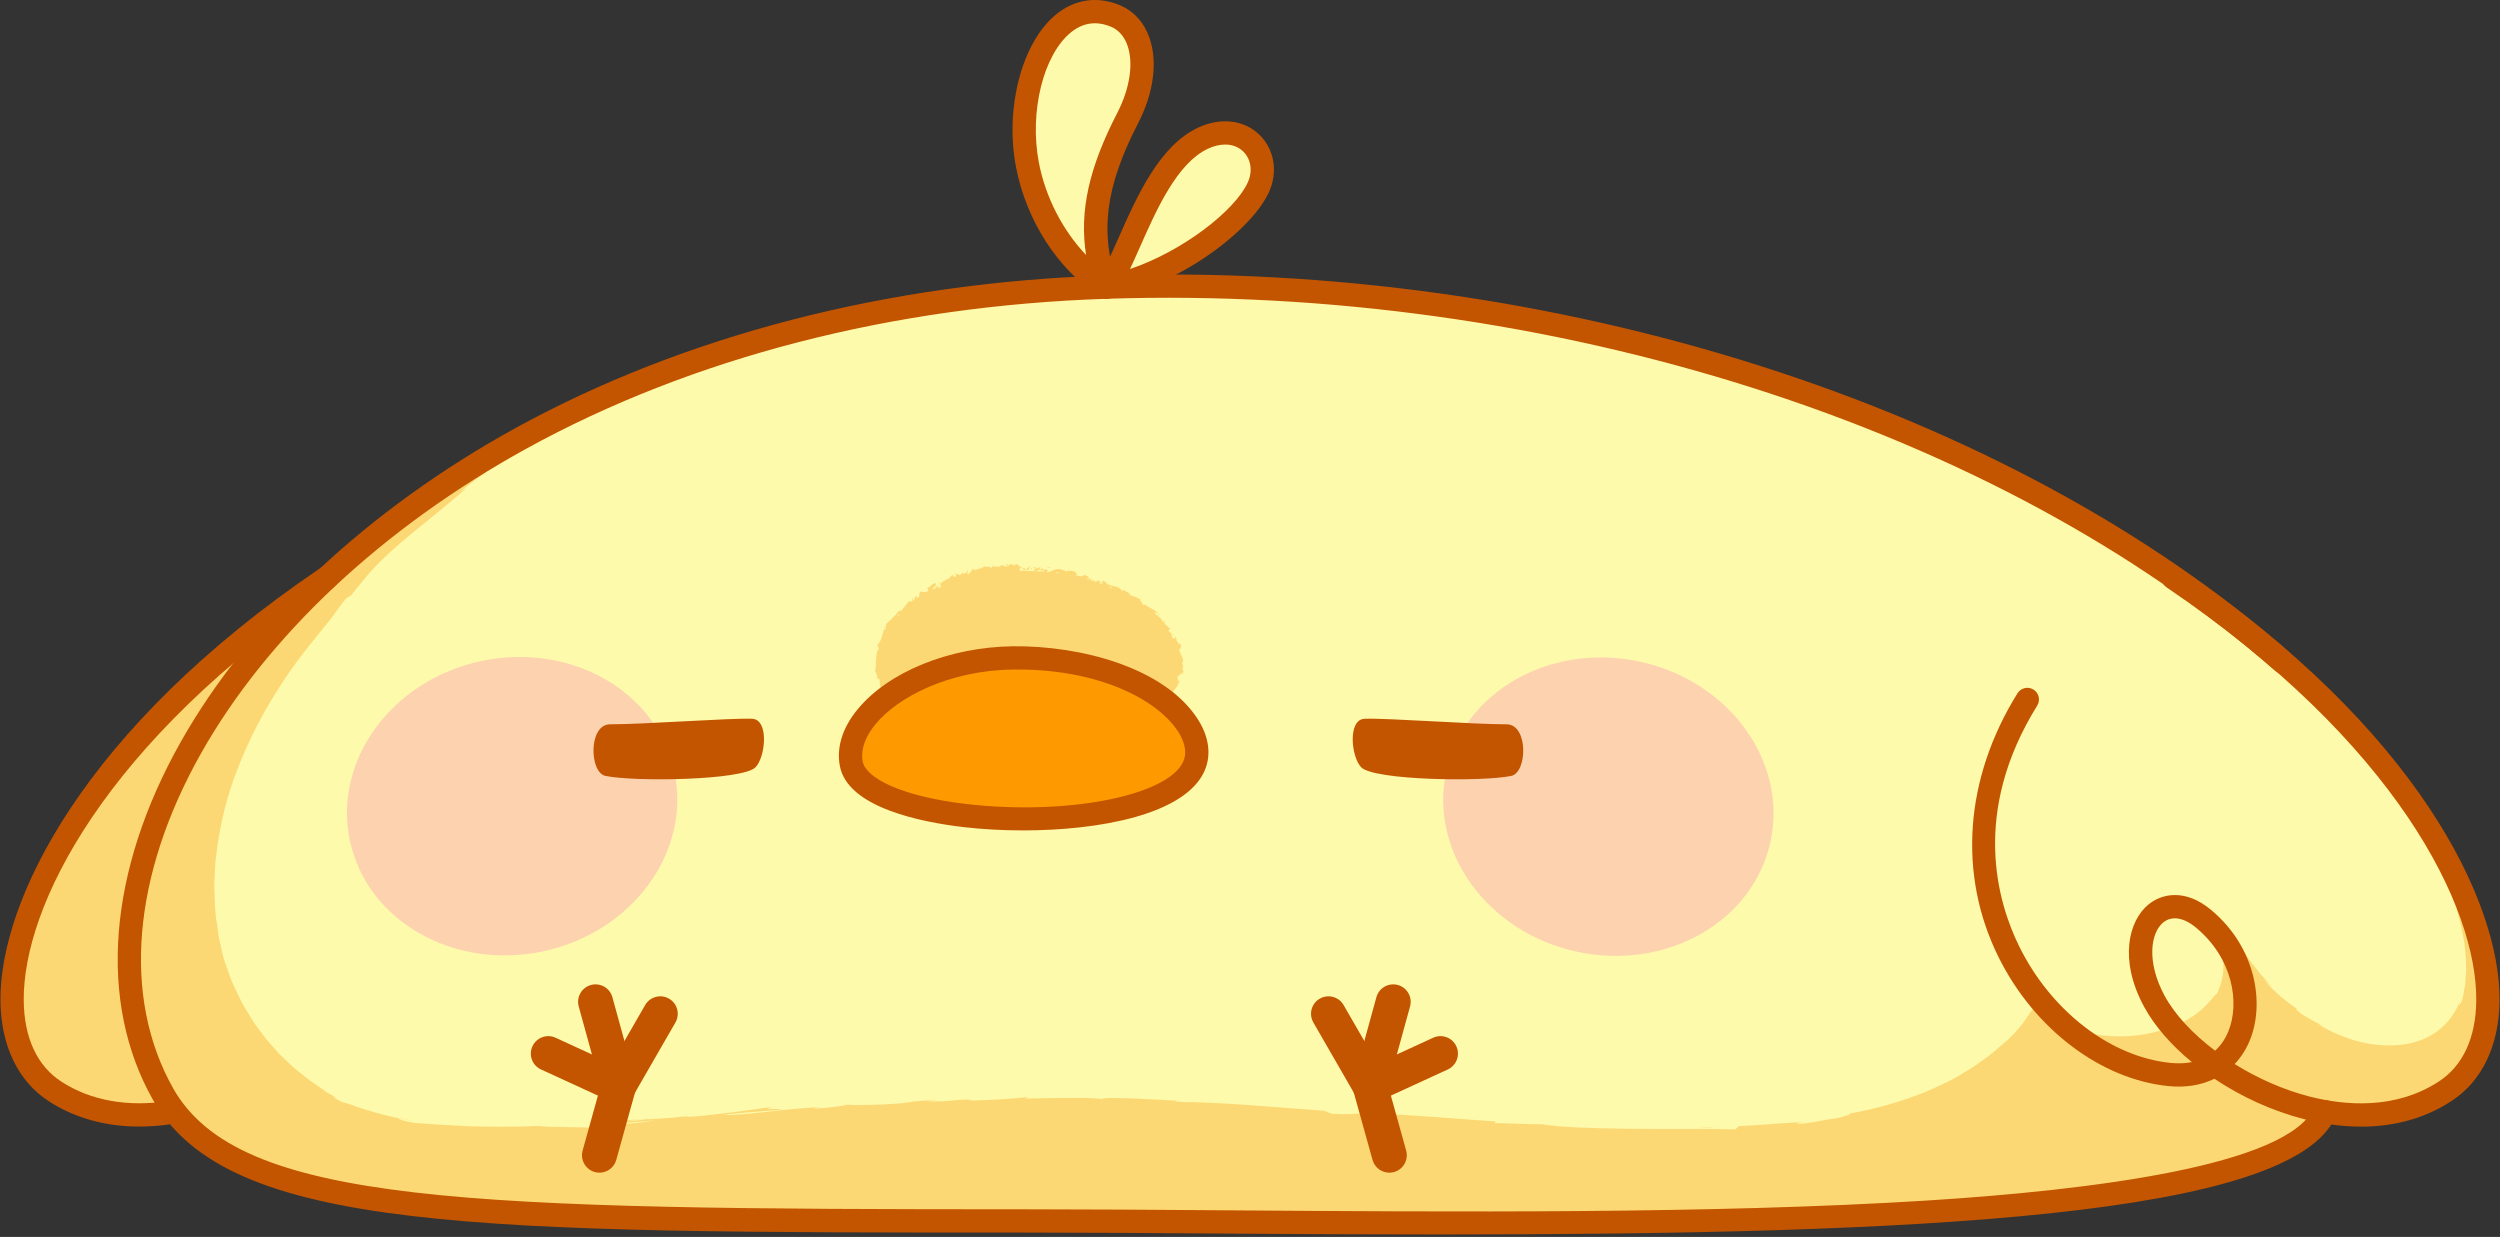 <svg width="287" height="142" viewBox="0 0 287 142" fill="none" xmlns="http://www.w3.org/2000/svg">
<rect x="0" y="0" width="287" height="142" fill="#333333" stroke="none"/>
<mask id="mask0_911_15262" style="mask-type:luminance" maskUnits="userSpaceOnUse" x="1" y="32" width="285" height="109">
<path d="M280.688 125.286C276.606 127.945 271.709 128.466 266.905 127.617C260.251 143.257 169.925 140.164 117.519 140.164C56.903 140.164 28.997 139.977 19.743 127.183L19.59 127.711C14.947 128.426 10.25 127.851 6.308 125.286C-5.15 117.823 2.674 89.91 37.541 66.313C56.609 48.468 87.134 34.271 127.006 32.962C180.875 31.198 229.452 49.076 259.042 73.435C259.169 73.535 259.296 73.642 259.423 73.742C259.857 74.109 260.291 74.47 260.719 74.838C261.166 75.219 261.607 75.599 262.042 75.98C286.08 97.025 290.616 118.825 280.688 125.286Z" fill="white"/>
</mask>
<g mask="url(#mask0_911_15262)">
<path d="M280.688 125.286C276.606 127.945 271.709 128.466 266.905 127.617C260.251 143.257 169.925 140.164 117.519 140.164C56.903 140.164 28.997 139.977 19.743 127.183L19.59 127.711C14.947 128.426 10.25 127.851 6.308 125.286C-5.15 117.823 2.674 89.91 37.541 66.313C56.609 48.468 87.134 34.271 127.006 32.962C180.875 31.198 229.452 49.076 259.042 73.435C259.169 73.535 259.296 73.642 259.423 73.742C259.857 74.109 260.291 74.47 260.719 74.838C261.166 75.219 261.607 75.599 262.042 75.98C286.08 97.025 290.616 118.825 280.688 125.286Z" fill="#FEFAAC"/>
</g>
<mask id="mask1_911_15262" style="mask-type:luminance" maskUnits="userSpaceOnUse" x="1" y="32" width="285" height="109">
<path d="M280.688 125.286C276.606 127.945 271.709 128.466 266.905 127.617C260.251 143.257 169.925 140.164 117.519 140.164C56.903 140.164 28.997 139.977 19.743 127.183L19.59 127.711C14.947 128.426 10.25 127.851 6.308 125.286C-5.15 117.823 2.674 89.91 37.541 66.313C56.609 48.468 87.134 34.271 127.006 32.962C180.875 31.198 229.452 49.076 259.042 73.435C259.169 73.535 259.296 73.642 259.423 73.742C259.857 74.109 260.291 74.47 260.719 74.838C261.166 75.219 261.607 75.599 262.042 75.98C286.08 97.025 290.616 118.825 280.688 125.286Z" fill="white"/>
</mask>
<g mask="url(#mask1_911_15262)">
<path d="M74.398 43.466C54.643 50.277 14.49 83.285 26.335 112.824C37.582 140.872 72.442 126.108 118.707 126.703C172.177 127.391 218.973 139.397 234.174 115.844C238.73 123.256 259.254 120.632 255.376 107.188C265.82 126.921 292.792 125.82 281.154 99.186C295.695 109.775 297.3 135.434 279.812 139.652C236.61 150.07 193.301 152.549 98.302 152.549C-29.632 152.549 -29.68 99.475 5.569 70.7C17.29 61.133 47.978 38.414 74.398 43.466Z" fill="#FCD875"/>
<path d="M74.108 43.87C74.569 43.884 74.34 43.716 73.086 43.544L72.169 43.623L74.108 43.87Z" fill="#FCD875"/>
<path d="M65.665 42.802C64.166 42.902 62.474 43.274 63.447 43.392C64.172 43.224 64.627 43.176 65.097 43.139C65.567 43.093 66.05 43.043 66.846 42.901C68.118 42.918 69.058 43.05 68.838 43.123C69.293 43.05 70.79 43.337 71.485 43.252C69.867 42.911 67.756 42.737 65.573 42.952C65.104 42.912 65.557 42.845 65.665 42.802Z" fill="#FCD875"/>
<path d="M48.983 46.249C49.386 46.105 49.721 45.985 50.029 45.875C49.696 45.985 49.368 46.077 49.037 46.195C49.022 46.212 49.01 46.227 48.983 46.249Z" fill="#FCD875"/>
<path d="M7.59 68.406C7.122 68.769 7.078 69.044 6.952 69.249C7.165 68.981 7.483 68.677 7.881 68.346C7.867 68.312 7.779 68.325 7.59 68.406Z" fill="#FCD875"/>
<path d="M43.231 47.478L43.905 47.182C43.73 47.259 43.434 47.389 43.231 47.478Z" fill="#FCD875"/>
<path d="M48.175 58.763C48.168 58.787 48.196 58.773 48.198 58.787C48.302 58.671 48.329 58.63 48.175 58.763Z" fill="#FCD875"/>
<path d="M74.3 43.556L73.912 43.712C73.882 43.761 73.851 43.81 73.863 43.843L74.3 43.556Z" fill="#FCD875"/>
<path d="M48.338 46.435C48.006 46.545 47.667 46.656 47.329 46.768C47.79 46.623 48.1 46.521 48.338 46.435Z" fill="#FCD875"/>
<path d="M28.561 118.767C28.325 118.318 28.182 118.038 28.117 117.794C28.146 117.983 27.741 117.349 27.577 117.109C27.495 116.989 27.473 116.969 27.597 117.201C27.728 117.43 27.958 117.937 28.561 118.767Z" fill="#FCD875"/>
<path d="M48.94 46.152C48.83 46.237 48.657 46.319 48.337 46.434C48.578 46.351 48.81 46.272 49.036 46.194C49.089 46.148 49.095 46.118 48.94 46.152Z" fill="#FCD875"/>
<path d="M185.638 131.027L184.82 131.025C185.134 131.038 185.425 131.042 185.638 131.027Z" fill="#FCD875"/>
<path d="M28.115 117.786C28.119 117.795 28.118 117.795 28.118 117.795C28.118 117.795 28.119 117.795 28.115 117.786Z" fill="#FCD875"/>
<path d="M23.868 94.725C23.782 95.151 23.712 95.496 23.656 95.774C23.612 96.055 23.604 96.273 23.592 96.438C23.574 96.767 23.592 96.889 23.627 96.927C23.697 97.003 23.828 96.744 23.851 97.117C23.588 99.16 23.603 99.64 23.509 99.772C23.433 99.906 23.348 99.695 23.253 100.4C23.199 103.008 23.656 104.973 23.938 106.869C23.918 107.018 23.955 107.393 23.844 106.966C24.194 108.291 24.628 110.275 25.38 112.22C26.078 114.18 27.06 116.086 27.966 117.393C28.061 117.609 28.101 117.723 28.115 117.786C27.97 117.272 28.042 117.142 28.169 117.188C28.516 117.873 29.003 118.407 29.337 118.893C29.691 119.366 29.933 119.77 30.071 120.03C29.498 119.286 29.434 119.235 29.132 118.906C29.466 119.329 29.751 119.787 30.134 120.17C30.514 120.796 30.132 120.397 29.667 119.826C29.242 119.228 28.72 118.474 28.648 118.52C29.543 119.827 30.664 121.138 31.843 122.244C33.003 123.373 34.232 124.277 35.196 124.999C35.276 125.106 34.996 125.001 34.623 124.737C34.251 124.47 33.756 124.089 33.328 123.76C32.886 123.446 32.578 123.11 32.477 123.047C32.39 122.969 32.5 123.176 33.091 123.737C32.609 123.332 32.195 122.851 31.746 122.411C31.531 122.182 31.293 121.973 31.098 121.727L30.508 120.992C32.099 123.442 29.045 119.21 30.468 121.501C30.671 121.74 30.846 121.982 31.045 122.181C31.246 122.38 31.436 122.567 31.617 122.745C31.982 123.099 32.31 123.415 32.613 123.708C33.267 124.239 33.835 124.657 34.393 125.083C34.969 125.483 35.582 125.827 36.286 126.28C36.632 126.519 37.053 126.69 37.494 126.934C37.946 127.153 38.419 127.455 38.996 127.687C40.08 127.997 38.732 127.377 39.81 127.684C43.095 128.876 44.424 129.184 45.502 129.611C46.047 129.796 46.543 129.937 47.219 130.092C47.895 130.26 48.76 130.365 50.039 130.442C50.706 130.458 51.173 130.386 51.922 130.37C52.671 130.36 53.699 130.418 55.502 130.548L54.258 130.755C56.622 130.876 57.296 130.767 57.998 130.7C58.699 130.635 59.425 130.591 61.889 130.618C61.017 130.746 58.19 130.762 58.903 130.779C62.103 130.934 61.164 130.622 63.612 130.529L64.129 130.736C69.136 130.495 74.605 129.871 80.102 129.343C79.804 129.438 78.867 129.592 80.16 129.547C87.089 128.814 94.966 128.267 101.663 128.038L104.209 127.717C104.804 127.691 105.316 127.753 104.674 127.822C107.285 127.773 104.804 127.691 106.054 127.556C107.538 127.493 108.019 127.604 107.081 127.694C109.379 127.528 112.658 127.348 115.97 127.316C117.625 127.294 119.29 127.294 120.845 127.343C122.4 127.383 123.843 127.432 125.056 127.53L124.107 127.558C127.885 127.755 128.389 127.281 131.891 127.615L131.217 127.622C139.423 128.037 148.501 128.472 154.741 129.204C155.951 129.004 162.854 129.901 163.41 129.543C168.085 130.056 166.735 130.048 173.338 130.589C175.102 130.718 175.985 130.491 178.171 130.569L178.214 130.778L181.192 130.698L182.762 131.012L184.817 131.026C183.999 130.988 183.082 130.879 183.209 130.824C184.814 130.821 186.764 130.94 188.328 131.012C189.892 131.097 191.065 131.203 191.105 131.249L194.908 131.143C196.175 131.077 197.443 131.036 198.709 130.949C198.544 131.051 197.27 131.111 196.264 131.187C198.292 131.036 198.478 131.076 198.623 131.123C198.767 131.173 198.87 131.226 200.728 131.035C200.225 131.014 200.99 130.899 201.072 130.853C202.004 130.879 203.525 130.762 205.204 130.638C206.88 130.453 208.713 130.243 210.259 129.941L209.685 130.176C212.502 129.792 215.447 129.113 218.405 128.167C219.138 127.906 219.891 127.693 220.62 127.387C221.349 127.084 222.083 126.779 222.819 126.471C223.532 126.109 224.249 125.746 224.968 125.381C225.68 125.005 226.352 124.545 227.05 124.131C225.029 125.294 225.372 124.795 226.96 123.792C227.214 123.723 227.472 123.654 227.711 123.554C228.163 123.131 227.753 123.412 227.473 123.591C227.174 123.745 227.044 123.854 227.993 123.033C229.927 121.616 229.447 122.253 228.37 123.149L229.527 122.234C229.893 121.905 230.24 121.555 230.596 121.217C230.769 121.147 230.281 121.64 230.201 121.825C230.595 121.352 231.626 120.584 232.519 119.564C232.979 119.069 233.48 118.583 233.826 118.049C233.918 117.92 234.007 117.793 234.093 117.67L234.147 117.592L234.149 117.583L234.154 117.562C234.162 117.511 234.169 117.464 234.176 117.423C234.186 117.447 234.193 117.473 234.199 117.501C234.219 117.47 234.235 117.538 234.255 117.549L234.384 117.689C234.517 117.846 234.676 117.964 234.823 118.094C234.972 118.22 235.119 118.343 235.264 118.466C235.419 118.571 235.57 118.676 235.721 118.779C236.015 118.996 236.327 119.151 236.624 119.316C237.828 119.944 238.981 120.284 240.098 120.513C241.218 120.743 242.314 120.837 243.46 120.831C244.607 120.825 245.809 120.73 247.137 120.46C247.168 120.348 247.705 120.211 248.407 119.975C249.106 119.737 249.978 119.404 250.661 118.974C252.222 118.272 253.764 117.189 254.948 115.631C255.52 114.839 255.979 113.935 256.285 112.954C256.353 112.707 256.401 112.455 256.46 112.203L256.54 111.833L256.559 111.658L256.594 111.322L256.593 111.137C256.592 110.996 256.568 110.851 256.538 110.695C256.494 110.535 256.459 110.41 256.433 110.313C256.44 110.273 256.478 110.323 256.471 110.278C256.472 110.249 256.455 110.19 256.434 110.123C256.396 109.995 256.324 109.803 256.441 109.928C256.506 110.118 256.625 110.414 256.761 110.653C256.886 110.884 257.031 111.153 257.105 111.29C257.148 111.381 257.132 111.413 256.981 111.271C256.947 111.237 257.519 111.964 257.848 112.387C258.203 112.862 258.598 113.248 258.939 113.644C259.279 114.041 259.634 114.39 259.99 114.727C260.348 115.062 260.675 115.418 261.065 115.725C262.558 117.005 264.287 118.385 267.557 119.792C267.219 119.606 266.861 119.408 266.635 119.284C266.421 119.141 266.34 119.071 266.55 119.152C267.132 119.416 267.787 119.734 268.281 119.97C268.783 120.186 269.112 120.353 269.011 120.36L268.685 120.261C270.577 120.893 272.708 121.368 274.95 121.336C277.179 121.343 279.545 120.634 281.385 119.174C283.195 117.663 284.261 115.483 284.637 113.453C285.029 111.406 284.871 109.509 284.604 107.937L284.656 108.292C284.609 107.738 284.448 107.211 284.349 106.67L284.177 105.865L283.949 105.079C283.791 104.557 283.654 104.028 283.477 103.515C283.246 102.872 283.211 102.821 283.111 102.568C282.923 101.987 283.041 102.253 283.168 102.461C283.292 102.698 283.384 102.811 283.378 102.628C283.266 102.425 283.133 102.167 283.01 101.905L282.964 101.807C282.936 101.758 282.986 101.811 282.994 101.809L283.107 101.881C283.185 101.936 283.273 101.99 283.354 102.059C283.515 102.198 283.692 102.341 283.836 102.5C283.994 102.664 284.151 102.825 284.305 102.985C284.518 103.222 284.717 103.466 284.922 103.703C286.523 105.623 287.823 107.604 289.074 110.077C289.415 111.102 289.926 112.492 290.4 114.133C290.858 115.776 291.272 117.673 291.461 119.642C291.655 121.609 291.621 123.645 291.323 125.497C291.032 127.351 290.47 129.007 289.831 130.255C289.918 130.177 289.993 130.092 290.068 130.006C289.829 130.696 289.6 131.079 289.403 131.418C289.17 131.737 288.949 132.004 288.666 132.453C288.819 132.376 289.564 131.157 289.156 131.966C288.383 133.3 287.418 134.546 286.235 135.571C285.056 136.599 283.697 137.427 282.235 138.045L281.12 138.474L279.965 138.8C279.189 139.013 278.344 139.172 277.535 139.36C275.899 139.718 274.258 140.078 272.614 140.439C269.32 141.123 266.001 141.743 262.696 142.36C261.037 142.64 259.382 142.92 257.731 143.198C256.082 143.486 254.437 143.762 252.792 143.993C250.391 144.355 249.733 144.614 248.914 144.867C248.094 145.111 247.117 145.396 244.056 145.65L245.75 145.199C236.075 146.874 225.837 147.639 216.28 148.657C216.847 148.563 216.859 148.495 217.795 148.424C216.776 148.422 214.905 148.563 213.285 148.721C211.664 148.879 210.295 149.055 210.283 149.122C208.79 149.221 209.929 149.03 209.005 149.034C206.968 149.082 203.916 149.554 202.826 149.465C202.64 149.45 203.393 149.378 203.765 149.344C202.444 149.502 197.591 149.7 198.87 149.807C195.262 149.925 191.978 150.226 189.097 150.26C187.231 150.572 182.919 150.421 182.334 150.731C182.58 150.419 176.001 150.714 173.723 150.937C174.484 150.825 171.736 150.894 172.627 150.745C170.023 150.817 167.638 150.935 168.097 151.079C165.693 150.96 163.284 151.096 161.136 151.212C158.988 151.319 157.101 151.395 155.746 151.189C148.012 151.51 140.849 151.695 133.887 151.841C134.135 151.537 141.583 151.723 141.281 151.411C134.678 151.612 130.87 151.918 124.317 151.874C122.621 151.844 125.28 151.738 125.852 151.683C119.253 151.853 113.091 151.731 107.218 151.896C107.234 151.868 107.868 151.836 108.467 151.812C107.309 151.824 105.775 151.773 105.906 151.91L107.034 151.87C108.883 152.066 102.438 152.294 102.231 152.399C104.195 152.003 96.429 152.311 99.55 151.809C98.788 151.838 97.832 151.902 98.007 151.993C96.878 151.958 96.52 151.902 97.665 151.805C93.525 151.846 94.994 152.024 91.242 151.965C91.256 151.899 92.014 151.888 92.403 151.818C90.503 151.902 88.59 152.019 85.422 151.863C85.614 151.83 85.248 151.765 86.193 151.798C80.752 151.643 76.9 151.803 70.945 151.273C71.835 151.185 71.329 151.131 70.565 151.06C69.801 150.98 68.778 150.883 68.631 150.747L65.425 150.56L66.698 150.788C65.296 150.685 63.975 150.588 62.703 150.495C61.428 150.414 60.207 150.309 59.011 150.124L61.099 150.255L55.857 149.7L58.81 150.141C55.967 149.937 59.075 150.503 55.363 149.978C56.122 150.048 52.568 149.614 51.139 149.253L51.148 149.254C49.763 149.113 48.327 149.011 46.287 148.591C45.768 148.42 46.761 148.394 46.422 148.281C45.031 148.274 39.932 147.181 38.193 147.005C38.77 147.077 38.827 146.955 38.646 146.889L37.485 146.809C36.223 146.478 36.043 146.412 36.273 146.355C32.466 145.437 37.409 146.966 32.919 145.746C33.277 145.819 33.113 145.753 33.858 145.907C29.339 144.743 25.104 143.704 21.078 142.212C20.526 141.876 21.406 142.194 22.277 142.467C23.149 142.74 23.996 143.011 23.342 142.685C21.865 142.237 20.388 141.707 18.888 141.207C17.408 140.657 15.905 140.131 14.444 139.514C11.512 138.313 8.651 136.978 6.091 135.441L7.048 136.01C6.132 135.936 3.276 133.644 0.766 131.991C1.377 132.408 1.659 132.404 1.476 132.318C-1.75 129.872 -5.258 127.325 -8.951 122.35L-8.426 122.915C-8.595 122.668 -8.778 122.401 -8.97 122.12C-9.15 121.831 -9.34 121.526 -9.537 121.211C-9.951 120.594 -10.311 119.887 -10.707 119.194C-11.439 117.778 -12.102 116.297 -12.484 115.066C-12.847 114.383 -13.21 112.947 -13.098 113.851C-14.002 109.954 -14.252 106.153 -13.946 102.473C-13.589 98.803 -12.635 95.268 -11.006 92.111C-11.35 92.885 -11.697 94.008 -11.45 93.381C-10.727 91.509 -9.877 89.679 -8.891 87.922C-9.248 88.27 -9.383 88.555 -10.063 89.636C-9.81 88.905 -9.033 87.366 -8.232 86.086C-9.561 88.481 -8.029 86.178 -7.3 85.254C-7.449 85.394 -7.269 85.028 -7.364 85.085C-6.382 83.835 -6.338 83.707 -6.258 83.423C-6.165 83.149 -6.02 82.726 -4.613 81.07L-4.689 81.3C-4.199 80.653 -3.727 80.031 -3.246 79.396C-2.737 78.784 -2.232 78.144 -1.621 77.515C-1.306 77.311 -1.59 77.638 -1.94 78.045C-2.282 78.459 -2.695 78.948 -2.677 79.038C-1.076 77.187 0.367 75.234 2.13 73.854C1.762 74.224 1.313 74.675 0.863 75.127C0.423 75.587 -0.018 76.046 -0.368 76.432C1.485 74.862 1.658 74.644 3 73.451L2.865 73.565C3.91 72.658 4.982 71.787 6.071 70.933L5.223 71.566C7.293 69.241 10.041 67.558 13.2 64.857C10.132 67.493 12.762 65.386 12.633 65.731C13.519 65.148 14.855 64.252 14.519 64.569C16.016 63.298 17.245 62.77 19.402 61.031C19.536 61.009 21.154 59.884 20.873 60.261C22.97 58.821 20.309 60.496 20.442 60.311C23.6 57.957 28.357 55.584 33.216 52.726C34.279 52.134 35.129 51.669 35.869 51.271C36.604 50.862 37.227 50.519 37.848 50.194C39.082 49.529 40.289 48.899 42.366 47.997C43.097 47.763 42.827 47.934 42.376 48.163C41.923 48.384 41.299 48.689 41.299 48.689C43.603 47.824 45.333 47.174 47.503 46.359C47.076 46.559 47.551 46.454 48.243 46.304C49.999 45.705 49.36 45.71 51.737 45.107C51.352 45.29 50.865 45.556 50.029 45.874L51.584 45.365C52.106 45.209 52.628 45.053 53.154 44.896C54.201 44.566 55.278 44.316 56.38 44.05C56.989 44.038 55.076 44.5 54.315 44.736C54.933 44.594 55.643 44.43 56.372 44.261C57.1 44.089 57.858 43.972 58.556 43.826C59.954 43.546 61.152 43.394 61.531 43.241L59.902 43.374C60.823 43.253 60.394 43.47 59.721 43.584C57.592 44.047 56.61 44.018 56.476 43.988C57 43.864 57.532 43.777 58.059 43.67C57.208 43.601 55.608 43.928 53.844 44.395C52.083 44.88 50.165 45.524 48.614 46.01C49.014 45.775 49.422 45.56 49.831 45.346C48.777 45.717 47.753 46.174 46.717 46.583C46.028 46.758 45.51 46.761 47.022 46.2C45.889 46.505 45.417 46.727 44.975 46.904C44.534 47.09 44.13 47.248 43.169 47.555C42.954 47.614 43.042 47.565 43.23 47.478C42.533 47.791 41.827 48.08 41.139 48.412C41.531 48.187 40.708 48.368 42.028 47.877C38.152 49.286 36.064 50.768 34.58 51.25L34.882 51.083C32.356 52.408 32.267 52.533 32.332 52.571C32.402 52.616 32.627 52.579 30.812 53.703C29.886 54.004 28.976 54.34 28.056 54.666L27.671 55.119C27.161 55.41 26.153 55.99 26.297 55.81C24.485 57.043 26.663 55.696 25.638 56.455C23.104 57.734 19.102 60.694 18.407 60.802C17.654 61.5 20.712 59.384 18.275 61.166C17.359 61.354 15.434 63.191 13.257 64.585C13.785 63.964 15.839 62.622 13.642 63.998C12.557 65.155 9.556 66.942 7.881 68.347C7.965 68.611 4.179 71.317 1.585 73.923C1.641 73.813 0.349 74.957 -1.181 76.514C-2.726 78.058 -4.453 80.06 -5.523 81.397L-5.493 81.291C-5.73 81.946 -7.851 84.762 -9.092 87.012C-9.162 86.854 -8.982 86.423 -8.295 85.206C-8.727 85.888 -9.149 86.577 -9.557 87.275C-9.758 87.818 -10.127 88.478 -10.795 89.896L-10.683 89.27C-12.145 92.156 -13.228 95.265 -14.23 99.298C-14.177 99.427 -13.889 98.646 -13.695 98.381C-13.492 98.117 -13.517 98.336 -13.858 100.472C-13.979 100.612 -14.167 100.746 -13.985 99.618C-14.049 99.987 -14.171 100.937 -14.297 101.679C-14.273 101.096 -14.239 100.512 -14.167 99.933C-14.578 101.777 -14.199 100.927 -14.441 102.409C-14.571 102.364 -14.631 103.51 -14.717 103.285C-14.707 103.093 -14.665 102.765 -14.626 102.414C-14.569 102.064 -14.511 101.692 -14.496 101.401C-14.648 102.241 -14.744 103.177 -14.847 103.989C-14.921 104.801 -14.975 105.489 -15.038 105.832C-14.961 105.682 -14.866 105.834 -14.81 107.081C-14.722 108.693 -14.696 108.971 -14.748 109.085C-14.787 109.198 -14.866 109.146 -14.756 110.09C-14.588 110.861 -14.225 112.907 -14.008 112.908C-13.757 113.82 -13.798 114.016 -13.752 114.385C-13.605 114.78 -13.361 115.437 -13.088 116.174C-12.769 116.891 -12.466 117.707 -12.103 118.372C-11.445 119.737 -10.829 120.609 -11.217 119.749L-11.416 119.37C-11.374 119.438 -11.326 119.519 -11.274 119.603C-11.281 119.591 -11.274 119.603 -11.281 119.591L-11.274 119.603C-9.89 121.958 -8.248 124.271 -6.375 126.386C-4.506 128.504 -2.412 130.42 -0.233 132.018L-0.279 132.065C2.329 133.973 5.711 136.031 7.804 136.99C8.646 137.429 9.747 138.124 9.348 138.009C10.45 138.562 11.095 138.799 11.841 139.144C12.587 139.487 13.457 139.887 15.072 140.63C12.752 139.758 15.816 141.066 12.708 139.702C15.62 141.028 16.255 141.417 19.54 142.439C18.383 142.196 21.731 143.478 23.206 143.87C22.509 143.594 21.806 143.341 21.116 143.047C22.744 143.568 24.156 144.062 25.609 144.505L24.756 144.484C30.967 146.658 36.271 147.108 41.058 148.512C42.785 148.693 37.593 147.72 39.148 147.842C40.62 148.142 42.108 148.53 43.349 148.846C44.593 149.146 45.584 149.399 46.048 149.48C48.069 149.899 49.039 149.93 50.024 150.004C51.01 150.075 52.021 150.129 54.152 150.448C53.615 150.295 53.129 150.022 56.326 150.365C59.306 150.736 59.959 151.116 58.065 150.963C57.348 150.888 57.004 150.823 57.038 150.799C56.069 150.726 54.8 150.58 55.971 150.825L56.368 150.792C57.841 151.044 61.956 151.504 60.977 151.52C63.249 151.661 61.957 151.491 60.287 151.273C62.2 151.532 63.702 151.667 65.216 151.813C66.732 151.942 68.263 152.049 70.239 152.248C69.613 152.154 69.041 152.015 69.667 152.066C75.47 152.563 72.235 152.094 76.172 152.306C78.404 152.536 75.354 152.555 79.325 152.647C81.745 152.847 79.83 152.882 78.862 152.9C80.674 152.921 82.363 153.004 83.857 153.1C85.352 153.196 86.652 153.321 87.685 153.348C87.049 153.359 86.413 153.365 85.777 153.361C86.918 153.369 87.852 153.374 88.803 153.398L87.719 153.218C88.837 153.268 89.785 153.287 89.763 153.353C90.918 153.272 88.885 153.072 91.175 152.975C92.665 153.098 95.717 152.928 96.232 153.148C91.54 153.046 96.748 153.363 92.775 153.371C93.542 153.351 94.477 153.358 95.6 153.393C95.768 153.418 95.44 153.436 95.134 153.446C99.626 153.662 97.2 153.229 101.847 153.227C101.258 153.347 102.925 153.45 103.683 153.424C101.809 153.424 102.787 153.227 104.505 153.134C107.484 153.22 107.743 153.059 109.303 153.068L107.522 153.027C108.126 152.908 109.615 152.921 111.691 152.88C111.87 152.972 109.806 152.947 110.547 152.986C112.852 152.774 115.758 153.197 118.973 153.032C120.463 153.104 119.118 153.254 120.427 153.301C124.03 153.125 124.331 153.44 128.118 153.29C127.025 153.137 126.834 153.177 129.501 153.006L123.274 153.156L127.269 152.9C125.39 152.909 123.304 153.024 122.178 153.003C124.082 152.862 123.885 152.902 122.985 152.776C125.558 152.999 128.082 152.606 131.056 152.75L130.969 153.145C135.439 153.277 138.906 152.854 144.711 152.889L142.845 152.842C143.621 152.672 146.428 152.788 148.306 152.683C148.133 152.818 149.308 152.845 150.112 152.913C150.013 152.817 154.36 152.846 154.882 152.573L157.477 152.7C162.163 152.695 162.815 152.202 167.319 152.138C165.966 152.317 168.015 152.357 165.001 152.538C166.504 152.5 167.858 152.49 167.879 152.397C168.759 152.457 172.043 152.111 173.429 152.2C174.061 152.127 174.265 151.977 175.952 151.928C176.137 151.948 175.948 151.994 175.948 151.994C175.952 151.928 178.587 151.81 177.108 151.717C179.43 151.84 182.665 151.717 185.825 151.588C188.985 151.43 192.067 151.258 194.092 151.34C197.37 151.162 201.314 150.858 204.29 150.67C204.101 150.721 204.284 150.737 203.721 150.757C207.832 150.613 206.221 150.263 210.895 150.041C213.294 150.072 208.426 150.345 209.917 150.312C210.596 150.696 215.544 149.823 218.704 149.835L217.946 149.919C220.359 149.869 223.782 149.213 227.701 148.883C227.701 148.883 227.515 148.939 227.685 148.95C229.013 148.72 230.936 148.404 233 148.123C235.061 147.822 237.266 147.58 239.134 147.278C237.989 147.604 237.442 147.596 238.176 147.672C239.855 147.421 237.65 147.464 240.998 146.963C242.1 146.908 244.531 146.662 244.878 146.801L241.714 147.238C243.367 147.248 245.814 146.696 247.482 146.475L247.285 146.612C249.702 146.214 250.917 145.947 252.178 145.68C253.436 145.404 254.749 145.175 257.336 144.697L256.788 144.716C259.569 143.947 259.185 144.43 261.971 143.728L262.875 143.832C264.721 143.393 269.344 142.294 272.653 141.507C270.818 142.128 266.931 142.997 264.54 143.617C266.384 143.24 270.801 142.31 271.734 141.986C270.996 142.164 270.074 142.419 269.332 142.53C271.556 141.891 274.484 141.084 278.138 140.256C278.006 140.418 278.536 140.37 279.449 140.203C280.361 140.038 281.693 139.671 283.052 139.104C284.394 138.487 285.766 137.671 286.853 136.784C287.385 136.334 287.879 135.904 288.283 135.509C288.672 135.099 289.033 134.774 289.282 134.519C291.342 131.716 292.517 128.423 293.012 124.939C293.449 121.445 293.221 117.717 292.109 113.913C292.279 115.321 292.126 114.76 291.901 113.93C291.643 113.107 291.271 112.018 291.157 112.314C290.498 110.618 290.188 109.999 290.148 109.838C289.451 108.137 288.619 106.477 287.607 104.92C286.953 103.763 288.669 106.312 288.639 106.132C287.545 104.432 287.285 104.093 287.177 103.855C287.052 103.63 287.097 103.492 286.243 102.441C286.368 102.698 286.096 102.463 285.609 101.944C285.263 101.6 284.831 101.171 284.344 100.688C283.708 100.085 283.044 99.573 282.32 98.953C283.011 99.572 283.659 100.094 284.311 100.76C284.472 100.921 284.632 101.106 284.79 101.274L285.025 101.53L285.161 101.686C285.342 101.887 285.518 102.094 285.679 102.313C285.444 102.049 285.2 101.829 284.981 101.615C284.648 101.289 284.311 100.939 284.018 100.687C283.424 100.151 282.928 99.771 282.47 99.367C281.581 98.587 280.751 97.929 279.934 97.221L279.62 96.955L279.58 96.921C279.574 96.919 279.584 96.941 279.585 96.949L279.604 97.018L279.644 97.157C279.699 97.348 279.756 97.544 279.815 97.748C279.95 98.186 280.095 98.658 280.26 99.196C280.456 99.786 280.591 100.305 281.044 101.377C281.142 101.62 281.242 101.872 281.347 102.133C281.432 102.375 281.519 102.626 281.61 102.886C281.69 103.109 281.772 103.342 281.858 103.582C281.914 103.73 281.972 103.883 282.032 104.041L281.865 103.645L281.775 103.426L281.631 103.047C281.433 102.535 281.259 102.031 280.979 101.424C281.051 101.599 281.128 101.783 281.208 101.976C281.271 102.154 281.336 102.34 281.404 102.533C281.522 102.874 281.648 103.24 281.782 103.629C281.953 104.073 282.084 104.583 282.229 105.126C282.373 105.669 282.55 106.244 282.644 106.847C282.748 107.449 282.909 108.066 282.95 108.687C283.015 109.308 283.107 109.929 283.092 110.528C283.1 110.829 283.108 111.124 283.115 111.413C283.103 111.699 283.073 111.976 283.057 112.247C283.032 112.515 283.036 112.783 282.994 113.027C282.952 113.272 282.912 113.506 282.874 113.727C282.824 114.18 282.709 114.555 282.631 114.873C282.424 115.3 282.114 115.819 282.482 114.735C281.949 116.19 281.002 117.551 279.657 118.488C278.326 119.45 276.619 119.91 274.935 119.999C273.243 120.088 271.559 119.826 270.057 119.365C268.56 118.882 267.221 118.264 266.138 117.579L266.624 117.729C266.352 117.59 266.093 117.467 265.838 117.348C265.591 117.21 265.349 117.075 265.098 116.936C264.85 116.791 264.587 116.65 264.324 116.464C264.066 116.272 263.793 116.058 263.499 115.808C263.587 115.823 263.955 116.023 263.503 115.68C263.219 115.518 262.583 115.007 261.845 114.421C261.146 113.792 260.358 113.067 259.856 112.416C260.196 112.737 260.519 113.073 260.887 113.362C260.489 112.98 260.168 112.556 259.825 112.177C259.658 111.985 259.493 111.797 259.332 111.611C259.181 111.416 259.033 111.225 258.887 111.036C258.74 110.849 258.596 110.665 258.454 110.484L258.301 110.289C258.228 110.201 258.17 110.113 258.11 110.025C257.989 109.856 257.872 109.654 257.754 109.473C257.291 108.747 256.842 108.041 256.403 107.351L256.162 107.38C256.077 107.392 256.072 107.37 256.023 107.365C255.945 107.347 255.868 107.326 255.791 107.301C255.714 107.276 255.636 107.248 255.559 107.216L255.443 107.165L255.385 107.137C255.363 107.123 255.343 107.114 255.352 107.143C255.335 107.313 255.394 107.477 255.338 107.709C255.293 107.831 255.251 107.958 255.213 108.089L255.157 108.29L254.988 108.542C255.052 108.92 255.116 109.299 255.181 109.681C255.206 109.859 255.257 110.077 255.26 110.219L255.252 110.613C255.236 111.124 255.245 111.731 255.162 112.002C255.131 112.177 255.099 112.354 255.068 112.533C255.022 112.708 254.961 112.88 254.908 113.058C254.816 113.42 254.636 113.756 254.475 114.113C254.354 114.041 253.718 115.079 252.576 116.044C251.429 117.01 249.774 117.817 248.604 118.174L248.67 118.104C246.958 118.672 245.271 118.945 243.663 118.971C242.057 118.99 240.511 118.832 239.081 118.389C238.362 118.179 237.682 117.886 237.036 117.536C236.729 117.342 236.403 117.161 236.126 116.928L235.701 116.584L235.497 116.373C235.384 116.252 235.269 116.147 235.162 115.996L234.539 115.204L234.237 114.822L234.161 114.728C234.148 114.698 234.136 114.718 234.124 114.74L234.087 114.792L233.939 115.004C233.558 115.549 233.173 116.099 232.784 116.656C232.545 116.992 232.327 117.351 232.061 117.679C231.785 118.001 231.505 118.325 231.221 118.656C231.029 118.847 230.821 119.053 230.598 119.276C230.378 119.5 230.102 119.699 229.837 119.934C229.284 120.378 228.741 120.945 228.035 121.408C227.346 121.889 226.655 122.463 225.83 122.914C225.429 123.157 225.02 123.404 224.605 123.655C224.187 123.9 223.731 124.098 223.288 124.327C219.718 126.127 215.485 127.322 212.018 127.884C213.077 127.705 211.898 128.174 210.66 128.397C209.835 128.49 208.715 128.744 207.818 128.877C206.919 129.007 206.255 129.083 206.371 128.934L206.96 128.87C205.69 128.768 202.312 129.185 199.641 129.273L199.219 129.647C195.716 129.555 191.14 129.632 186.948 129.585C182.757 129.522 178.958 129.41 177.058 129.069C175.364 129.072 173.27 128.945 171.588 128.929L171.69 128.745C167.01 128.402 164.675 128.214 158.881 127.852L160.071 127.8C156.805 127.558 155.907 128.055 152.892 127.856L152.005 127.512C146.303 127.125 140.539 126.512 134.878 126.499C134.973 126.462 135.145 126.389 136.071 126.424C133.384 126.252 125.664 125.799 126.631 126.228C126.571 125.964 120.729 126.022 117.635 126.125L118.119 125.94C115.504 126.181 115.423 126.205 111.78 126.34C110.916 126.329 111.021 126.203 112.169 126.232C109.289 126.175 109.932 126.454 106.443 126.462L107.738 126.301C104.777 126.376 105.016 126.464 103.395 126.669C101.541 126.819 97.791 126.942 97.343 126.803C96.952 126.934 95.346 127.182 93.605 127.261C93.365 127.216 93.994 127.125 94.311 127.086C89.37 127.337 87.001 127.892 83.6 128.007C83.524 127.951 83.301 127.94 83.018 127.946C86.928 127.602 90.084 127.355 89.789 127.391C89.775 127.22 86.61 127.457 89.106 127.008C86.576 127.347 82.265 128.012 79.18 128.203C79.029 128.2 78.882 128.196 78.768 128.179L79.085 128.132C78.373 128.176 77.739 128.247 77.143 128.327C76.159 128.383 75.533 128.418 74.591 128.49C74.215 128.381 70.967 128.703 69.394 128.798C69.537 128.979 67.474 129.089 69.414 129.11C69.164 129.115 69.71 129.067 70.757 128.985C70.993 128.963 71.271 128.94 71.427 128.918C71.396 128.925 71.359 128.933 71.32 128.942C72.354 128.858 73.701 128.748 75.231 128.623C73.996 128.813 72.703 129.012 70.954 129.027C70.154 129.205 69.273 129.392 68.775 129.486C66.6 129.369 62.441 129.416 61.862 129.249C59.464 129.365 56.638 129.386 54.043 129.298C51.45 129.195 49.086 129.009 47.576 128.909C46.229 128.703 46.049 128.552 45.573 128.367C46.341 128.514 47.264 128.653 47.686 128.687C46.343 128.51 44.371 128.117 42.705 127.602C42.286 127.477 41.883 127.357 41.51 127.246C41.134 127.137 40.806 126.991 40.507 126.892C39.913 126.682 39.476 126.549 39.301 126.543C37.793 125.737 38.258 125.888 38.554 126.006C38.86 126.107 38.987 126.201 36.94 125.096C37.126 125.193 37.317 125.278 37.519 125.346C37.022 125.064 36.585 124.712 36.129 124.417C35.903 124.265 35.68 124.115 35.459 123.966C35.252 123.798 35.047 123.632 34.845 123.467C34.442 123.135 34.031 122.828 33.647 122.5C33.282 122.151 32.921 121.809 32.565 121.469C32.388 121.298 32.199 121.14 32.034 120.962L31.553 120.414C31.231 120.052 30.91 119.693 30.591 119.336L29.734 118.182C29.458 117.79 29.138 117.425 28.906 117C28.656 116.586 28.405 116.17 28.152 115.751C28.027 115.54 27.895 115.332 27.775 115.115C27.667 114.892 27.559 114.668 27.45 114.442C27.015 113.539 26.547 112.62 26.227 111.603C26.051 111.1 25.872 110.587 25.69 110.064C25.544 109.53 25.432 108.975 25.303 108.41C25.005 107.288 24.924 106.072 24.803 104.802C24.871 105.506 24.905 105.859 24.884 106.009C24.653 104.564 24.65 103.091 24.595 101.616C24.632 100.879 24.669 100.138 24.705 99.397C24.711 99.025 24.751 98.656 24.807 98.287L24.951 97.179C25.38 94.232 26.089 91.285 27.195 88.483C29.332 82.85 32.541 77.659 36.24 73.202C36.748 72.554 37.155 72.06 37.493 71.653C37.825 71.243 38.078 70.912 38.301 70.608C38.74 69.993 39.084 69.507 39.713 68.716L40.339 68.318C41.032 67.398 41.794 66.537 42.526 65.645C43.337 64.727 44.182 63.956 44.997 63.189C45.828 62.437 46.686 61.745 47.553 61.007C49.333 59.579 51.221 58.044 53.573 56.033L52.858 56.415C54.593 55.022 58.48 52.164 58.273 52.519C58.447 52.371 58.791 51.985 59.551 51.558L59.667 51.609L61.91 50.053L64.201 48.564C66.064 47.555 65.97 47.729 66.085 47.776C66.201 47.829 66.51 47.722 69.257 46.359C69.764 46.099 70.38 45.785 71.005 45.466C71.636 45.157 72.278 44.843 72.831 44.572C73.952 44.067 74.714 43.692 74.3 43.809C73.431 44.12 72.068 44.58 71.97 44.527C72.601 44.221 73.261 43.983 73.909 43.713C74.034 43.5 74.454 43.175 74.224 43.106C74.108 43.071 73.829 43.101 73.265 43.242C72.983 43.313 72.629 43.41 72.191 43.545C71.761 43.703 71.247 43.893 70.631 44.119C70.078 44.378 69.552 44.686 69.014 44.971C68.478 45.259 67.944 45.548 67.426 45.864L66.317 46.273C67.222 45.797 68.12 45.312 69.05 44.882C68.228 45.184 67.592 45.504 67.032 45.831C66.473 46.158 65.969 46.457 65.458 46.806C65.166 46.878 64.694 47.081 64.049 47.411C63.061 48.083 62.106 48.801 61.146 49.503C60.718 49.635 62.364 48.436 60.315 49.674C58.989 50.697 61.804 49.034 59.537 50.61C58.011 51.445 58.375 51.087 56.763 52.334C56.481 52.431 56.807 52.144 57.453 51.657C56.002 52.751 53.58 54.499 52.95 55.213C51.384 56.148 48.243 59.116 48.196 58.787C48.005 59.003 47.435 59.565 46.77 60.225C46.117 60.897 45.359 61.655 44.752 62.225C45.752 61.068 44.585 62.102 43.278 63.4C41.938 64.662 40.507 66.231 40.635 65.798C40.297 66.257 39.79 66.866 39.199 67.589C38.603 68.308 37.883 69.105 37.182 69.989C36.464 70.86 35.71 71.771 35.033 72.704C34.69 73.166 34.352 73.622 34.025 74.063C33.715 74.516 33.427 74.961 33.156 75.381C33.264 75.184 33.476 74.794 33.693 74.516C33.034 75.429 32.59 76.006 32.201 76.499C31.822 77 31.514 77.429 31.094 78.023C31.139 78.397 29.351 81.422 28.677 83.199C27.203 85.551 29.161 81.561 28.555 82.219C28.68 82.207 28.182 83.308 27.729 84.314C27.288 85.328 26.957 86.279 27.217 85.879C26.218 87.756 26.421 87.522 25.842 88.475C25.932 88.708 25.776 89.176 25.545 89.804C25.296 90.424 25.087 91.246 24.926 92.115C24.668 92.84 24.517 93.25 24.437 93.511C24.347 93.77 24.295 93.87 24.249 93.981C24.166 94.205 24.069 94.469 23.805 96.148C23.651 96.944 23.643 96.588 23.674 96.028C23.727 95.472 23.868 94.725 23.868 94.725ZM80.109 129.279V129.283C79.431 129.346 78.853 129.401 78.484 129.436C78.822 129.402 79.291 129.357 80.109 129.279ZM86.725 128.694C85.919 128.762 84.916 128.848 83.854 128.938C83.617 128.894 83.862 128.805 84.528 128.75C84.171 128.825 85.733 128.724 86.725 128.694ZM72.62 128.599C73.665 128.488 74.018 128.497 74.164 128.524C73.671 128.569 73.094 128.623 72.337 128.693C72.306 128.701 72.245 128.717 72.214 128.725C72.311 128.682 72.422 128.639 72.62 128.599Z" fill="#FCD875"/>
<path d="M70.758 128.983C70.606 128.999 70.523 129.007 70.326 129.027C70.542 129.027 70.746 129.026 70.954 129.025C71.08 128.996 71.209 128.966 71.32 128.94C71.131 128.954 70.934 128.97 70.758 128.983Z" fill="#FCD875"/>
<path d="M178.224 130.824L178.217 130.776L177.634 130.787L178.224 130.824Z" fill="#FCD875"/>
<path d="M3 73.45C3.572 72.979 4.127 72.488 4.715 72.037C3.95 72.621 3.431 73.092 3 73.45Z" fill="#FCD875"/>
<path d="M12.491 65.938C12.594 65.819 12.615 65.773 12.633 65.731C12.625 65.736 12.62 65.739 12.613 65.744L12.491 65.938Z" fill="#FCD875"/>
<path d="M59.44 43.849L60.016 43.788C60.005 43.776 60.038 43.762 60.081 43.749L59.44 43.849Z" fill="#FCD875"/>
<path d="M60.08 43.75L60.717 43.651C60.423 43.686 60.169 43.718 60.08 43.75Z" fill="#FCD875"/>
<path d="M62.058 43.452C61.609 43.5 61.163 43.585 60.717 43.651C61.183 43.599 61.755 43.52 62.058 43.452Z" fill="#FCD875"/>
<path d="M44.034 47.903L43.888 48.034C43.975 47.984 44.028 47.94 44.034 47.903Z" fill="#FCD875"/>
<path d="M39.547 49.777C40.618 49.33 42.275 48.759 43.767 48.14L43.888 48.034C43.553 48.222 42.707 48.512 41.822 48.822C40.947 49.156 40.03 49.508 39.547 49.777Z" fill="#FCD875"/>
<path d="M21.283 58.821C22.446 58.098 23.61 57.38 24.789 56.687C24.14 57 23.284 57.411 24.866 56.419C20.351 58.963 25.844 55.969 21.283 58.821Z" fill="#FCD875"/>
<path d="M10.804 66.043C12.548 64.692 10.721 65.974 10.789 65.871C9.713 66.77 9.456 66.99 10.804 66.043Z" fill="#FCD875"/>
<path d="M10.147 138.49L9.873 138.542C11.422 139.264 9.913 138.497 10.147 138.49Z" fill="#FCD875"/>
<path d="M195.891 129.489L197.22 129.386L194.713 129.506L195.891 129.489Z" fill="#FCD875"/>
</g>
<mask id="mask2_911_15262" style="mask-type:luminance" maskUnits="userSpaceOnUse" x="1" y="32" width="285" height="109">
<path d="M280.688 125.286C276.606 127.945 271.709 128.466 266.905 127.617C260.251 143.257 169.925 140.164 117.519 140.164C56.903 140.164 28.997 139.977 19.743 127.183L19.59 127.711C14.947 128.426 10.25 127.851 6.308 125.286C-5.15 117.823 2.674 89.91 37.541 66.313C56.609 48.468 87.134 34.271 127.006 32.962C180.875 31.198 229.452 49.076 259.042 73.435C259.169 73.535 259.296 73.642 259.423 73.742C259.857 74.109 260.291 74.47 260.719 74.838C261.166 75.219 261.607 75.599 262.042 75.98C286.08 97.025 290.616 118.825 280.688 125.286Z" fill="white"/>
</mask>
<g mask="url(#mask2_911_15262)">
<path d="M62.347 109.211C72.631 107.018 79.377 97.78 77.415 88.578C75.452 79.376 65.524 73.695 55.239 75.888C44.955 78.082 38.209 87.32 40.171 96.522C42.134 105.724 52.062 111.405 62.347 109.211Z" fill="#FDD2AF"/>
<path d="M203.262 96.577C205.225 87.375 198.479 78.137 188.194 75.943C177.91 73.75 167.981 79.431 166.019 88.633C164.056 97.835 170.802 107.073 181.087 109.267C191.371 111.46 201.3 105.779 203.262 96.577Z" fill="#FDD2AF"/>
</g>
<mask id="mask3_911_15262" style="mask-type:luminance" maskUnits="userSpaceOnUse" x="1" y="32" width="285" height="109">
<path d="M280.688 125.286C276.606 127.945 271.709 128.466 266.905 127.617C260.251 143.257 169.925 140.164 117.519 140.164C56.903 140.164 28.997 139.977 19.743 127.183L19.59 127.711C14.947 128.426 10.25 127.851 6.308 125.286C-5.15 117.823 2.674 89.91 37.541 66.313C56.609 48.468 87.134 34.271 127.006 32.962C180.875 31.198 229.452 49.076 259.042 73.435C259.169 73.535 259.296 73.642 259.423 73.742C259.857 74.109 260.291 74.47 260.719 74.838C261.166 75.219 261.607 75.599 262.042 75.98C286.08 97.025 290.616 118.825 280.688 125.286Z" fill="white"/>
</mask>
<g mask="url(#mask3_911_15262)">
<path d="M117.087 65.525C107.738 65.587 100.273 71.681 101.201 77.046C102.511 84.624 131.784 85.735 134.99 77.543C136.825 72.851 129.392 65.444 117.087 65.525Z" fill="#FCD875"/>
<path d="M117.105 65.082C117.061 65.138 117.087 65.269 117.209 65.245L117.296 65.025L117.105 65.082Z" fill="#FCD875"/>
<path d="M117.925 65.501C118.07 65.396 118.242 65.209 118.154 65.006C118.005 65.216 117.971 65.127 117.814 65.378C117.691 65.403 117.601 65.305 117.623 65.223C117.579 65.279 117.432 65.173 117.365 65.31C117.524 65.483 117.723 65.493 117.936 65.354C117.981 65.404 117.936 65.461 117.925 65.501Z" fill="#FCD875"/>
<path d="M129.165 68.688L129.112 68.63C129.123 68.652 129.141 68.671 129.165 68.688Z" fill="#FCD875"/>
<path d="M134.183 73.619C134.155 73.574 134.125 73.565 134.106 73.572C134.141 73.608 134.171 73.638 134.183 73.619Z" fill="#FCD875"/>
<path d="M134.393 74.775C134.391 74.75 134.388 74.73 134.386 74.708C134.375 74.737 134.372 74.765 134.393 74.775Z" fill="#FCD875"/>
<path d="M129.165 68.689L129.298 68.845C129.344 68.791 129.241 68.745 129.165 68.689Z" fill="#FCD875"/>
<path d="M119.602 65.05C119.559 65.057 119.523 65.074 119.489 65.098C119.524 65.091 119.558 65.086 119.593 65.084L119.602 65.05Z" fill="#FCD875"/>
<path d="M126.204 67.527L126.149 67.506C126.124 67.523 126.099 67.546 126.073 67.573L126.204 67.527Z" fill="#FCD875"/>
<path d="M123.869 66.844C123.92 66.865 123.985 66.687 124.026 66.613C123.977 66.68 123.927 66.706 123.877 66.709C123.867 66.743 123.864 66.786 123.869 66.844Z" fill="#FCD875"/>
<path d="M120.095 65.857L120.023 65.877C120.042 65.871 120.073 65.863 120.095 65.857Z" fill="#FCD875"/>
<path d="M127.792 68.232C127.784 68.259 127.782 68.285 127.784 68.303C127.794 68.282 127.795 68.258 127.792 68.232Z" fill="#FCD875"/>
<path d="M114.078 64.88C114.078 64.894 114.083 64.902 114.083 64.914C114.097 64.892 114.099 64.879 114.078 64.88Z" fill="#FCD875"/>
<path d="M117.075 65.575L117.035 65.588C117.031 65.623 117.027 65.658 117.028 65.693L117.075 65.575Z" fill="#FCD875"/>
<path d="M134.284 76.678L134.289 76.671C134.277 76.618 134.276 76.646 134.284 76.678Z" fill="#FCD875"/>
<path d="M116.398 82.39C116.626 82.567 116.004 82.589 116.35 82.79C116.321 82.715 116.686 82.511 116.398 82.39Z" fill="#FCD875"/>
<path d="M119.666 65.079C119.7 65.08 119.735 65.082 119.769 65.087C119.723 65.077 119.691 65.074 119.666 65.079Z" fill="#FCD875"/>
<path d="M116.35 82.79V82.792L116.386 82.812C116.371 82.802 116.363 82.798 116.35 82.79Z" fill="#FCD875"/>
<path d="M131.424 79.993C131.448 80.017 131.476 80.029 131.506 80.04C131.495 80.024 131.474 80.009 131.424 79.993Z" fill="#FCD875"/>
<path d="M134.237 77.842L134.178 77.906C134.207 77.885 134.225 77.863 134.237 77.842Z" fill="#FCD875"/>
<path d="M129.744 81.022C129.691 81.027 129.666 81.009 129.61 81.058C129.619 81.065 129.627 81.069 129.637 81.072C129.652 81.038 129.679 81.015 129.744 81.022Z" fill="#FCD875"/>
<path d="M127.76 81.636C127.774 81.647 127.792 81.654 127.807 81.663C127.826 81.655 127.849 81.645 127.869 81.636H127.76Z" fill="#FCD875"/>
<path d="M107.683 66.921C107.75 66.948 107.803 66.987 107.85 67.029C107.76 66.924 108.035 66.743 107.683 66.921Z" fill="#FCD875"/>
<path d="M119.596 65.154C119.612 65.108 119.632 65.086 119.666 65.08L119.594 65.084C119.585 65.11 119.582 65.136 119.596 65.154Z" fill="#FCD875"/>
<path d="M130.173 82.445C130.059 82.482 129.944 82.51 129.829 82.536C129.928 82.524 130.055 82.494 130.173 82.445Z" fill="#FCD875"/>
<path d="M102.226 80.001L102.146 79.96C102.168 79.985 102.195 80.002 102.226 80.001Z" fill="#FCD875"/>
<path d="M128.837 82.883C128.758 82.839 128.683 82.816 128.61 82.81C128.6 82.828 128.587 82.844 128.584 82.867L128.837 82.883Z" fill="#FCD875"/>
<path d="M109.825 65.724C109.505 65.838 109.758 66.007 109.739 66.165C109.391 66.37 109.503 66.059 109.33 65.99C109.116 66.14 109.022 66.418 108.845 66.474C108.817 66.441 108.777 66.44 108.797 66.378C108.633 66.664 108.086 66.718 107.915 67.07C107.885 67.06 107.865 67.046 107.852 67.032C107.951 67.122 108.012 67.231 108.042 67.316C107.911 67.382 107.866 67.571 107.743 67.451C107.826 67.416 107.804 67.355 107.82 67.292L107.712 67.42C107.481 67.273 107.867 67.259 107.792 67.105C107.543 67.293 107.329 67.638 107.098 67.697C106.946 67.523 107.535 67.36 107.168 67.337C107.289 67.305 107.403 67.262 107.527 67.241C107.112 67.04 107.739 67.169 107.333 66.937C106.876 67.111 106.915 67.304 106.464 67.483C106.433 67.646 106.588 67.627 106.559 67.789C106.093 68.31 105.797 67.579 105.54 68.115C105.516 68.314 105.64 68.578 105.262 68.654L105.212 68.376C104.815 68.63 105.199 68.806 104.722 68.98C104.725 68.844 104.954 68.681 104.881 68.703C104.509 68.74 104.795 68.96 104.609 69.113L104.428 68.968C104.059 69.312 103.744 69.784 103.4 70.217C103.373 70.148 103.39 70.03 103.249 70.073C103.04 70.362 102.768 70.616 102.513 70.895C102.256 71.171 101.94 71.397 101.706 71.666L101.727 72C101.693 72.051 101.592 72.05 101.595 71.973C101.387 72.165 101.693 72.051 101.69 72.201C101.621 72.337 101.486 72.315 101.488 72.202C101.459 72.326 101.421 72.47 101.372 72.621C101.331 72.778 101.295 72.952 101.242 73.115C101.15 73.45 100.97 73.739 100.819 73.961L100.792 73.846C100.603 74.214 101.054 74.391 100.78 74.689L100.765 74.615C100.727 74.715 100.687 74.816 100.661 74.922L100.619 75.25C100.597 75.47 100.575 75.689 100.554 75.903C100.539 76.332 100.57 76.733 100.443 77.095C100.72 77.158 100.574 78.059 100.968 77.963C100.998 78.226 100.986 78.343 100.993 78.478C101.009 78.606 101.011 78.795 101.204 79.115C101.316 79.283 101.582 79.191 101.76 79.342L101.612 79.486C101.732 79.528 101.866 79.538 101.992 79.559L101.946 79.85L102.145 79.959C102.087 79.89 102.069 79.766 102.12 79.731C102.276 79.809 102.4 79.974 102.488 80.127C102.582 80.267 102.631 80.407 102.603 80.452C102.855 80.555 103.1 80.669 103.35 80.754C103.29 80.819 103.165 80.773 103.05 80.754C103.512 80.811 102.998 80.984 103.429 81.016C103.408 80.95 103.516 80.924 103.544 80.892C103.645 81.086 104.018 81.32 104.326 81.401L104.207 81.502C104.709 81.782 105.324 81.95 105.913 82.161C105.725 82.018 105.864 81.808 106.041 81.851L106.033 82.081C106.19 81.997 105.884 81.936 106.166 81.867C106.373 81.974 106.229 82.156 106.079 82.175L106.371 82.203C106.365 82.269 106.29 82.282 106.247 82.353C106.4 82.263 106.645 82.71 106.879 82.539L106.874 82.606C107.47 82.806 107.765 82.798 108.256 82.918C108.313 82.739 108.493 82.829 108.674 82.72C109.015 82.87 109.384 83.092 109.821 83.174C110.144 83.149 109.942 83.038 110.1 82.958C110.088 83.135 110.526 83.193 110.278 83.274C110.806 83.338 110.953 83.365 111.635 83.336C111.574 83.257 111.498 83.214 111.55 83.163C111.673 83.152 111.811 83.272 111.782 83.351L111.747 83.364C112.138 83.289 112.546 83.473 112.944 83.641C113.342 83.796 113.728 83.937 114.043 83.791L114.008 83.805C114.219 83.766 114.431 83.727 114.641 83.677C114.922 83.727 114.46 83.793 114.661 83.914C115.35 83.673 115.713 84.043 116.275 83.87C116.681 84.398 117.786 83.894 118.357 84.211L118.324 84.092C118.473 83.977 118.504 84.162 118.614 84.19C118.599 84.098 118.452 84.082 118.545 84.018C119.801 83.874 121.149 84.146 122.46 84.136C122.939 84.126 122.672 83.5 123.293 83.73L123.147 83.965C124.07 83.603 125.1 83.735 125.991 83.349C125.944 83.408 125.955 83.473 125.864 83.487C126.089 83.62 126.591 83.356 126.566 83.228C126.713 83.212 126.623 83.337 126.726 83.383C126.943 83.435 127.174 83.08 127.313 83.213C127.336 83.235 127.269 83.276 127.236 83.296C127.347 83.2 127.835 83.177 127.67 83.026C128.036 83.022 128.306 82.776 128.61 82.81C128.732 82.572 129.223 82.724 129.193 82.43C129.257 82.724 129.868 82.475 130.031 82.262C129.991 82.376 130.248 82.279 130.208 82.43C130.451 82.331 130.655 82.191 130.554 82.064C131.147 82.234 131.319 81.422 131.761 81.722C132.084 81.49 132.38 81.236 132.666 80.995C132.959 80.77 133.222 80.516 133.483 80.271C133.644 80.525 132.871 80.775 133.063 81.001C133.563 80.491 133.724 80.087 134.248 79.65C134.404 79.555 134.268 79.812 134.259 79.893C134.364 79.748 134.477 79.618 134.593 79.496C134.705 79.368 134.803 79.224 134.907 79.093C135.009 78.96 135.108 78.826 135.196 78.689C135.272 78.542 135.324 78.38 135.361 78.22C135.385 78.234 135.381 78.31 135.371 78.38C135.421 78.262 135.546 78.133 135.416 78.087L135.394 78.213C135.129 78.291 135.243 77.604 135.137 77.554C135.441 77.889 135.415 77.015 135.788 77.477C135.79 77.386 135.759 77.268 135.664 77.263C135.72 77.153 135.777 77.122 135.853 77.273C135.866 76.799 135.714 76.939 135.759 76.539C135.825 76.547 135.843 76.632 135.916 76.684C135.799 76.456 135.713 76.251 135.749 75.919C135.79 75.938 135.84 75.897 135.842 75.999C135.817 75.398 135.417 75.072 135.382 74.466C135.714 74.556 135.409 74.242 135.635 74.13C135.576 74.029 135.518 73.93 135.449 73.838L135.387 74.004C135.274 73.735 135.027 73.57 134.982 73.324L135.171 73.468L134.885 73.012L134.938 73.323C134.695 73.129 134.671 73.493 134.566 73.136C134.627 73.185 134.431 72.901 134.48 72.701L134.481 72.702C134.344 72.624 134.201 72.554 134.133 72.356C134.168 72.267 134.385 72.234 134.409 72.175C134.166 72.177 133.976 71.674 133.69 71.685C133.765 71.696 133.869 71.617 133.878 71.585L133.676 71.603C133.638 71.468 133.646 71.436 133.738 71.386C133.505 71.075 133.581 71.682 133.379 71.253C133.413 71.271 133.42 71.241 133.49 71.279C133.238 70.883 132.807 70.709 132.56 70.363C132.64 70.092 132.873 70.57 132.913 70.319C132.428 69.925 131.77 69.703 131.337 69.314L131.408 69.401C131.132 69.64 131.164 68.999 130.82 68.968C130.895 68.986 131.011 68.859 130.973 68.88C130.669 68.61 130.238 68.493 129.66 68.288L129.771 68.248C129.612 68.051 129.251 67.906 129.047 67.746C128.938 67.791 128.817 67.709 128.834 67.869C128.358 67.048 127.381 67.478 126.907 66.835C126.984 66.863 127.121 66.832 127.06 66.808L126.476 66.674C126.466 66.835 126.516 66.789 126.588 66.946C126.486 67.006 126.31 67.011 126.174 66.963C126.455 66.956 126.257 66.727 126.176 66.611C126.178 66.662 126.124 66.698 126.117 66.746C125.916 66.389 125.967 67.024 125.632 66.716L125.679 66.645C125.517 66.635 125.35 66.688 125.196 66.621C125.181 66.432 125.379 66.588 125.434 66.452C125.202 66.393 124.888 66.644 124.734 66.413C124.844 66.394 124.983 66.433 125.093 66.414C124.928 66.148 124.886 66.191 124.728 66.11L124.743 66.119C124.623 66.05 124.501 65.981 124.378 65.92L124.463 66C124.056 66.379 123.853 65.931 123.394 66.138C123.836 65.944 123.495 65.989 123.568 65.797C123.481 65.721 123.34 65.627 123.396 65.581C123.175 65.701 123.109 65.389 122.797 65.568C122.798 65.502 122.599 65.52 122.672 65.368C122.418 65.369 122.708 65.49 122.672 65.567C122.259 65.72 121.831 65.138 121.24 65.369C120.754 65.437 120.644 65.633 120.203 65.703C120.068 65.586 120.346 65.478 120.346 65.478C120.121 65.361 119.94 65.363 119.711 65.418C119.761 65.365 119.718 65.313 119.656 65.234C119.475 65.236 119.519 65.458 119.29 65.345C119.335 65.275 119.395 65.162 119.487 65.098C119.27 65.138 119.053 65.256 118.831 65.301C118.779 65.185 118.973 65.136 119.055 65.066C118.804 65.104 118.408 65.136 118.327 65.312L118.482 65.384C118.392 65.389 118.442 65.228 118.509 65.198C118.727 65.068 118.811 65.276 118.819 65.342L118.662 65.376C118.801 65.77 119.287 65.337 119.6 65.394L119.45 65.66L119.787 65.458C119.849 65.536 119.881 65.695 119.725 65.723C119.934 65.879 119.93 65.642 120.105 65.811C120.124 65.836 120.113 65.849 120.093 65.858L120.317 65.796C120.269 65.85 120.332 65.994 120.204 65.943C120.571 66.137 120.85 65.811 120.968 66.035L120.934 66.048C121.481 66.023 121.012 65.852 121.449 65.667L121.643 66.209L121.727 66.015C121.781 66.032 121.887 66.066 121.854 66.142C122.081 66.039 121.833 66.049 121.974 65.939C122.207 66.162 122.722 65.981 122.717 66.317C122.842 66.184 122.489 66.147 122.791 66.1C122.801 66.459 123.128 66.109 123.335 66.315C123.221 66.476 123.018 66.336 123.221 66.543C123.433 66.27 123.666 66.718 123.876 66.709C123.944 66.478 124.336 66.712 124.686 66.738C124.642 66.813 125.273 67.041 125.543 67.235L125.521 67.271C125.656 67.059 125.956 67.205 126.2 67.239C126.14 67.374 126.081 67.412 125.936 67.433C126.007 67.456 126.078 67.481 126.148 67.508C126.224 67.453 126.304 67.439 126.45 67.465L126.333 67.616C126.612 67.712 126.975 67.627 127.279 67.897C127.368 67.75 127.18 67.336 127.607 67.396C127.585 67.487 127.535 67.638 127.421 67.63C127.458 67.633 127.567 67.61 127.617 67.674L127.404 67.752C127.538 67.884 127.541 67.67 127.665 67.739C127.609 67.859 127.722 67.867 127.66 67.954C127.622 67.951 127.57 67.855 127.5 67.881C127.637 67.964 127.778 68.115 127.79 68.234C127.81 68.16 127.865 68.073 127.977 68.108C128.251 68.23 128.001 68.296 128.127 68.432C128.233 68.381 128.36 68.548 128.454 68.374C128.531 68.415 128.503 68.506 128.508 68.569C128.683 68.564 129.152 68.887 129.101 68.621L129.072 68.59C129.081 68.592 129.089 68.593 129.099 68.595C129.644 68.674 129.956 69.224 130.415 69.434L130.378 69.488C130.673 69.589 130.945 69.84 131.207 69.852C131.279 69.905 131.298 70.078 131.22 70.115C131.428 70.22 131.497 70.18 131.684 70.47C131.432 70.415 131.679 70.598 131.448 70.387C131.645 70.615 131.615 70.742 131.973 70.816C131.778 70.873 131.997 71.116 132.126 71.178C132.107 71.101 132.086 71.024 132.061 70.95C132.197 71.035 132.278 71.148 132.368 71.255L132.159 71.36C132.38 71.945 133.233 71.834 133.163 72.473C133.384 72.501 133.05 72.157 133.279 72.153C133.436 72.386 133.334 72.805 133.379 72.871C133.487 73.23 133.835 72.976 133.97 73.351C134.01 73.272 134.178 73.115 134.384 73.346C134.488 73.613 134.242 73.797 134.108 73.676C134.073 73.622 134.081 73.583 134.106 73.573C134.04 73.509 133.96 73.425 133.932 73.56L134.018 73.553C134.006 73.709 134.179 74.025 134.021 74.004C134.163 74.152 134.176 74.028 134.149 73.876C134.177 74.23 134.361 74.359 134.387 74.709C134.412 74.645 134.485 74.568 134.501 74.62C134.557 75.129 134.705 74.792 134.827 75.126C134.746 75.343 134.544 75.112 134.689 75.431C134.634 75.645 134.485 75.499 134.413 75.434C134.614 75.709 134.356 75.979 134.335 76.127L134.266 75.983C134.306 76.068 134.312 76.14 134.301 76.209L134.467 76.132C134.433 76.218 134.425 76.29 134.359 76.283C134.455 76.382 134.628 76.229 134.754 76.43C134.676 76.545 134.775 76.823 134.566 76.822C134.71 76.466 134.35 76.817 134.379 76.515C134.392 76.574 134.376 76.644 134.332 76.722C134.307 76.729 134.292 76.701 134.284 76.677C134.04 76.957 134.484 76.879 134.373 77.232C134.275 77.149 134.142 77.232 134.131 77.29C134.201 77.165 134.349 77.297 134.366 77.461C134.171 77.638 134.307 77.728 134.238 77.842L134.343 77.728C134.423 77.828 134.358 77.94 134.299 78.118C134.22 78.085 134.322 77.94 134.259 77.976C134.333 78.267 133.814 78.216 133.771 78.518C133.635 78.568 133.594 78.384 133.489 78.434C133.382 78.749 133.139 78.545 133.005 78.854C133.175 78.91 133.165 78.865 133.103 79.144L133.41 78.688L133.322 79.096C133.444 78.98 133.503 78.78 133.593 78.731C133.567 78.937 133.549 78.9 133.702 78.934C133.364 78.92 133.475 79.369 133.153 79.42L132.908 79.111C132.484 79.193 132.495 79.713 131.973 79.886L132.153 79.858C132.175 80.027 131.885 80.043 131.77 80.186C131.719 80.063 131.605 80.076 131.504 80.04C131.564 80.131 131.159 80.202 131.233 80.459L130.943 80.406C130.535 80.528 130.657 80.962 130.243 81.072C130.306 80.893 130.096 80.874 130.315 80.679C130.186 80.728 130.062 80.75 130.094 80.837C129.99 80.788 129.799 81.143 129.636 81.072C129.6 81.147 129.631 81.289 129.475 81.326C129.45 81.305 129.455 81.263 129.455 81.263C129.476 81.325 129.247 81.423 129.427 81.519C128.886 81.265 128.271 81.921 127.805 81.663C127.52 81.782 127.172 81.924 126.898 81.983C126.907 81.941 126.884 81.919 126.939 81.921C126.536 81.881 126.787 82.34 126.325 82.297C126.063 82.134 126.531 82.136 126.377 82.086C126.233 81.672 125.871 82.257 125.532 82.049L125.598 82.012C125.351 81.903 125.083 82.263 124.712 82.294C124.712 82.294 124.725 82.253 124.705 82.228C124.489 82.49 124.019 82.614 123.672 82.722C123.762 82.54 123.822 82.613 123.734 82.45C123.579 82.494 123.815 82.719 123.501 82.807C123.387 82.728 123.149 82.677 123.1 82.493C123.199 82.483 123.298 82.464 123.397 82.449C123.219 82.235 123.012 82.501 122.85 82.472L122.86 82.366C122.406 82.441 122.422 82.702 121.926 82.728L121.983 82.802C121.73 83.087 121.745 82.675 121.488 82.883L121.389 82.624C121.215 82.697 120.777 82.913 120.457 82.98C120.631 82.775 121.001 82.654 121.225 82.525C121.049 82.533 120.627 82.578 120.54 82.713C120.61 82.683 120.697 82.614 120.769 82.65C120.563 82.87 120.279 82.989 119.923 82.988C119.972 82.474 118.996 82.883 118.738 82.485C118.115 82.663 117.504 82.405 116.783 82.396C117.025 82.804 116.571 82.398 116.598 82.809C116.427 82.827 116.363 82.818 116.349 82.791L115.849 82.523C115.735 82.396 116.015 82.446 116.004 82.351C115.638 82.296 115.86 82.168 115.624 82.042C115.664 82.192 115.483 82.242 115.278 82.171L115.56 82.381C115.028 82.56 115.141 82.007 114.608 82.184L114.782 82.068C114.509 82.131 113.811 81.967 113.514 82.269C113.472 82.217 113.423 82.1 113.543 82.082C112.919 81.973 112.092 82.243 111.631 81.974L111.695 81.883C111.574 81.891 111.462 82.032 111.332 81.907C111.346 81.868 111.395 81.817 111.343 81.802C111.276 81.825 111.003 81.92 110.858 81.835L111.011 81.748C110.426 81.519 110.028 81.837 109.501 81.793C109.566 81.505 109.113 81.314 108.896 81.199L108.914 81.161C108.575 81.052 108.269 81.035 107.96 81.034C107.657 81.021 107.351 81.028 107.017 80.981C106.732 80.553 105.757 80.389 105.26 79.94C105.326 80.029 105.147 80.14 105.029 80.118C104.915 80.008 104.56 80.11 104.708 79.882L104.753 79.912C104.778 79.623 104.486 79.538 104.283 79.416L104.065 79.698C103.933 79.314 103.589 79.129 103.269 78.948C102.981 78.749 102.663 78.578 102.76 78.296C102.609 78.25 102.503 78.119 102.343 78.065L102.502 77.962C102.417 77.803 102.392 77.676 102.325 77.555C102.246 77.436 102.206 77.304 102.134 77.117L102.285 77.155C102.244 76.96 101.65 77.017 101.632 76.739L101.907 76.629C101.9 76.394 101.903 76.159 101.963 75.927C102.021 75.695 102.042 75.471 101.938 75.214C101.979 75.229 102.057 75.258 102.061 75.334C102.077 75.11 102.467 74.562 102.061 74.521C102.183 74.555 102.222 74.439 102.226 74.275C102.25 74.116 102.256 73.909 102.261 73.761L102.414 73.875C102.29 73.572 102.236 73.534 102.312 73.205C102.372 73.148 102.47 73.213 102.387 73.284C102.595 73.106 102.337 73.025 102.588 72.804L102.627 72.964C102.78 72.746 102.714 72.733 102.677 72.531C102.699 72.34 102.993 72.123 103.162 72.201C103.102 72.112 103.086 71.913 103.225 71.817C103.288 71.84 103.283 71.909 103.279 71.944C103.661 71.681 103.523 71.269 103.89 71.177C103.939 71.214 103.976 71.221 104.008 71.215C103.741 71.456 103.573 71.687 103.575 71.654C103.707 71.764 103.903 71.566 103.945 71.894C103.967 71.629 104.061 71.172 104.312 71.024C104.334 71.026 104.354 71.029 104.38 71.04L104.374 71.074C104.431 71.041 104.46 70.989 104.478 70.93C104.56 70.887 104.614 70.862 104.675 70.804C104.788 70.879 104.968 70.643 105.085 70.558C104.952 70.424 105.118 70.327 104.88 70.322C104.907 70.317 104.873 70.356 104.805 70.424C104.791 70.442 104.774 70.46 104.77 70.478L104.767 70.459C104.694 70.522 104.604 70.606 104.511 70.71C104.523 70.558 104.557 70.414 104.754 70.393C104.731 70.255 104.714 70.108 104.713 70.033C105.041 70.102 105.423 69.97 105.562 70.063C105.832 69.697 106.363 69.415 106.396 68.952C106.477 68.841 106.572 68.953 106.64 68.973C106.599 69.045 106.525 69.089 106.52 69.154C106.671 68.922 107.142 68.737 107.069 68.49C107.405 68.427 107.026 68.775 107.389 68.522L107.375 68.617C107.844 68.572 108.068 68.264 108.344 67.99C108.613 67.714 108.903 67.407 109.453 67.469C109.378 67.463 109.341 67.462 109.312 67.428C109.875 67.347 110.375 67.07 110.911 66.876C111.448 66.698 111.983 66.476 112.56 66.556C112.877 66.563 112.876 66.403 113.039 66.247L113.144 66.431L113.418 66.136C113.846 65.861 114.281 66.513 114.808 66.11L114.718 65.985C114.928 65.984 115.37 65.821 115.349 65.981C115.368 65.953 115.405 65.834 115.493 65.901L115.508 66.006L116.01 65.802C116.413 65.859 115.972 66.223 116.546 66.216C116.755 66.166 117.149 65.88 117.069 65.814C116.981 65.812 116.844 65.758 116.836 65.653L117.035 65.588C117.066 65.276 117.228 64.95 116.714 64.756L116.366 64.963L116.246 64.817L116.544 64.793C116.37 64.659 116.266 64.79 116.15 64.882C116.118 64.803 116.065 64.749 115.993 64.723L115.663 65.036C115.612 64.916 115.803 64.787 115.564 64.731C115.411 64.876 115.739 64.996 115.478 65.1C115.298 64.967 115.336 64.845 115.15 64.991C115.115 64.914 115.152 64.858 115.228 64.814C115.06 64.931 114.764 64.912 114.692 65.088C114.495 64.937 114.106 65.208 114.082 64.914C114.036 64.991 113.805 65.183 113.647 65.215C113.883 64.814 113.046 65.305 113.055 64.925C112.897 65.281 112.295 65.226 111.953 65.477C111.968 65.448 111.998 65.389 112.035 65.398C111.813 65.413 111.731 65.351 111.578 65.329C111.616 65.591 111.303 65.743 111.173 65.949C110.844 65.781 111.244 65.609 111.097 65.398C111.168 65.599 110.703 65.732 110.843 65.876C110.6 65.784 110.651 65.852 110.483 65.675C110.55 66.001 110.312 65.774 110.217 66.029C109.885 65.981 110.044 65.766 109.769 65.976C109.587 65.936 109.825 65.724 109.825 65.724ZM103.442 70.263L103.44 70.26C103.484 70.209 103.522 70.166 103.547 70.138C103.525 70.164 103.494 70.199 103.442 70.263ZM102.981 70.731C103.042 70.679 103.114 70.609 103.187 70.533C103.251 70.561 103.282 70.625 103.233 70.669C103.227 70.615 103.09 70.697 102.981 70.731ZM104.839 70.714C104.783 70.794 104.742 70.794 104.704 70.773C104.733 70.739 104.767 70.698 104.811 70.645L104.805 70.621C104.821 70.653 104.836 70.684 104.839 70.714Z" fill="#FCD875"/>
<path d="M104.807 70.421C104.815 70.409 104.816 70.398 104.829 70.385C104.803 70.385 104.779 70.387 104.756 70.391L104.769 70.457L104.807 70.421Z" fill="#FCD875"/>
<path d="M129.102 68.62L129.111 68.63C129.105 68.618 129.1 68.607 129.1 68.593C129.104 68.606 129.101 68.61 129.102 68.62Z" fill="#FCD875"/>
<path d="M101.58 79.52L101.614 79.488L101.542 79.466L101.58 79.52Z" fill="#FCD875"/>
<path d="M126.178 66.609C126.178 66.592 126.17 66.571 126.15 66.549C126.148 66.561 126.161 66.584 126.178 66.609Z" fill="#FCD875"/>
<path d="M124.73 66.108L124.54 65.983C124.62 66.046 124.681 66.083 124.73 66.108Z" fill="#FCD875"/>
<path d="M123.611 65.724C123.589 65.752 123.579 65.775 123.57 65.796L123.572 65.799L123.611 65.724Z" fill="#FCD875"/>
<path d="M135.373 78.38C135.365 78.397 135.359 78.413 135.357 78.43C135.332 78.557 135.358 78.475 135.373 78.38Z" fill="#FCD875"/>
<path d="M134.483 72.701C134.543 72.734 134.603 72.768 134.654 72.811C134.614 72.717 134.576 72.647 134.483 72.701Z" fill="#FCD875"/>
<path d="M130.21 82.433V82.43L130.173 82.445L130.21 82.433Z" fill="#FCD875"/>
<path d="M134.786 73.043C134.773 72.934 134.716 72.867 134.655 72.812C134.685 72.891 134.725 72.981 134.786 73.043Z" fill="#FCD875"/>
<path d="M118.552 64.97L118.495 64.96C118.496 64.972 118.492 64.981 118.487 64.99L118.552 64.97Z" fill="#FCD875"/>
<path d="M118.487 64.989L118.423 65.008C118.452 65.009 118.477 65.009 118.487 64.989Z" fill="#FCD875"/>
<path d="M118.289 65.049L118.423 65.008C118.377 65.005 118.321 64.997 118.289 65.049Z" fill="#FCD875"/>
<path d="M120.105 65.164L120.129 65.097C120.118 65.11 120.109 65.132 120.105 65.164Z" fill="#FCD875"/>
<path d="M120.579 65.19C120.469 65.158 120.311 65.017 120.149 65.045L120.129 65.097C120.214 65.005 120.461 65.287 120.579 65.19Z" fill="#FCD875"/>
<path d="M122.385 66.309L122.014 66.191C122.069 66.274 122.138 66.385 121.963 66.373C122.403 66.666 121.892 66.197 122.385 66.309Z" fill="#FCD875"/>
<path d="M123.531 66.661C123.323 66.644 123.509 66.764 123.489 66.801C123.63 66.769 123.665 66.76 123.531 66.661Z" fill="#FCD875"/>
<path d="M131.246 70.22L131.125 70.342C131.26 70.42 131.167 70.291 131.246 70.22Z" fill="#FCD875"/>
<path d="M133.084 70.676L133.042 70.485L132.878 70.542L133.084 70.676Z" fill="#FCD875"/>
<path d="M132.843 72.213L132.783 72.177L132.987 72.334L132.843 72.213Z" fill="#FCD875"/>
<path d="M128.075 81.382L128.177 81.573C128.271 81.51 128.228 81.277 128.075 81.382Z" fill="#FCD875"/>
<path d="M121.974 82.605C121.898 82.506 121.718 82.455 121.617 82.562C121.759 82.571 121.904 82.638 121.974 82.605Z" fill="#FCD875"/>
<path d="M103.961 79.312L104.093 79.319L103.885 79.244L103.961 79.312Z" fill="#FCD875"/>
</g>
<path d="M165.255 141.717C157.215 141.717 148.918 141.675 140.44 141.613C132.277 141.554 124.568 141.498 117.517 141.498C54.763 141.498 26.122 141.498 17.535 126.222C11.215 114.98 12.383 100.024 20.739 85.19C28.58 71.268 42.22 58.473 59.146 49.161C78.504 38.511 101.954 32.448 126.96 31.628C178.417 29.944 230.512 46.55 262.92 74.973C263.475 75.46 263.531 76.303 263.044 76.858C262.558 77.414 261.713 77.469 261.159 76.982C229.241 48.988 177.851 32.64 127.048 34.299C102.46 35.105 79.426 41.053 60.435 51.502C43.939 60.578 30.669 73.007 23.068 86.501C15.181 100.503 14.013 114.504 19.864 124.912C27.386 138.292 53.617 138.826 117.518 138.826C124.578 138.826 132.292 138.882 140.46 138.941C166.835 139.132 196.726 139.348 221.04 137.832C239.817 136.66 262.804 133.847 265.678 127.098C265.967 126.419 266.751 126.103 267.43 126.392C268.11 126.681 268.425 127.466 268.136 128.144C263.207 139.722 220.303 141.717 165.255 141.717Z" fill="#C45500"/>
<path d="M271.056 129.338C268.655 129.338 266.411 128.962 264.53 128.484C260.897 127.561 257.312 125.912 254.213 123.845C252.706 124.576 250.926 124.878 248.98 124.687C241.176 123.93 233.496 118.104 229.416 109.843C224.739 100.377 225.537 89.351 231.604 79.593C231.994 78.966 232.818 78.772 233.444 79.163C234.071 79.553 234.263 80.376 233.874 81.003C226.25 93.265 229.31 103.593 231.812 108.66C235.493 116.11 242.333 121.357 249.239 122.028C250.097 122.11 250.896 122.077 251.625 121.929C249.266 119.987 247.349 117.806 246.142 115.577C243.225 110.19 244.358 105.713 246.645 103.833C248.205 102.551 250.903 102.033 253.795 104.426C259.034 108.758 260.011 115.27 258.267 119.464C257.836 120.503 257.251 121.403 256.536 122.152C259.196 123.807 262.194 125.134 265.188 125.894C269.165 126.905 274.958 127.424 279.96 124.168C282.744 122.356 284.236 119.135 284.274 114.856C284.37 104.141 275.113 85.288 248.71 67.42C248.099 67.007 247.939 66.176 248.353 65.565C248.767 64.953 249.596 64.794 250.208 65.207C277.487 83.669 287.048 103.503 286.947 114.88C286.901 120.023 284.937 124.117 281.418 126.408C278.037 128.608 274.395 129.338 271.056 129.338ZM249.666 105.422C249.177 105.422 248.728 105.578 248.342 105.896C246.865 107.11 246.415 110.47 248.492 114.304C249.687 116.511 251.751 118.706 254.295 120.617C254.927 120.049 255.434 119.32 255.801 118.436C257.166 115.15 256.331 109.989 252.092 106.483C251.24 105.781 250.407 105.422 249.666 105.422Z" fill="#C45500"/>
<path d="M15.995 129.33C12.101 129.33 8.552 128.342 5.581 126.407C2.062 124.116 0.099 120.022 0.053 114.879C-0.048 103.503 9.512 83.667 36.792 65.206C37.403 64.793 38.234 64.953 38.647 65.564C39.061 66.175 38.901 67.005 38.29 67.419C11.886 85.287 2.629 104.14 2.725 114.855C2.764 119.134 4.255 122.355 7.039 124.167C10.392 126.35 14.661 127.117 19.385 126.39C20.112 126.278 20.796 126.777 20.909 127.507C21.021 128.236 20.521 128.919 19.791 129.031C18.497 129.231 17.229 129.33 15.995 129.33Z" fill="#C45500"/>
<path d="M68.818 134.624C68.64 134.624 68.46 134.6 68.28 134.55C67.213 134.254 66.59 133.148 66.885 132.082L68.949 124.665L66.437 115.541C66.144 114.474 66.771 113.37 67.838 113.076C68.903 112.782 70.009 113.41 70.302 114.477L72.96 124.136C73.056 124.485 73.056 124.855 72.959 125.205L70.748 133.156C70.501 134.043 69.695 134.624 68.818 134.624Z" fill="#C45500"/>
<path d="M71.027 126.672C70.746 126.672 70.462 126.613 70.191 126.489L62.108 122.774C61.102 122.313 60.661 121.122 61.124 120.116C61.585 119.11 62.775 118.669 63.782 119.132L70.203 122.083L74.064 115.381C74.617 114.422 75.841 114.093 76.802 114.645C77.761 115.197 78.091 116.423 77.538 117.383L72.764 125.668C72.397 126.308 71.724 126.672 71.027 126.672Z" fill="#C45500"/>
<path d="M159.496 134.624C158.618 134.624 157.812 134.042 157.565 133.156L155.353 125.205C155.256 124.855 155.256 124.486 155.352 124.136L158.01 114.477C158.304 113.41 159.408 112.783 160.474 113.076C161.542 113.369 162.169 114.474 161.875 115.541L159.363 124.665L161.427 132.082C161.723 133.148 161.1 134.253 160.033 134.55C159.854 134.599 159.674 134.624 159.496 134.624Z" fill="#C45500"/>
<path d="M157.286 126.672C156.589 126.672 155.917 126.308 155.548 125.668L150.774 117.383C150.221 116.424 150.55 115.198 151.51 114.646C152.469 114.094 153.695 114.422 154.248 115.382L158.109 122.083L164.531 119.132C165.539 118.67 166.727 119.11 167.189 120.117C167.652 121.123 167.211 122.313 166.205 122.775L158.121 126.49C157.851 126.613 157.567 126.672 157.286 126.672Z" fill="#C45500"/>
<path d="M116.304 75.528C105.418 75.659 96.685 82.079 97.726 87.678C99.197 95.586 133.271 96.538 137.061 87.955C139.232 83.041 130.631 75.356 116.304 75.528Z" fill="#FF9900"/>
<path d="M117.44 95.332C115.049 95.332 112.73 95.197 110.647 94.955C105.712 94.381 97.301 92.703 96.412 87.923C96.014 85.785 96.717 83.543 98.444 81.44C101.986 77.125 108.99 74.28 116.287 74.192C124.055 74.106 133.584 76.616 137.434 82.449C138.793 84.509 139.095 86.656 138.283 88.496C136.076 93.493 126.282 95.332 117.44 95.332ZM116.32 76.864C108.881 76.953 103.019 80.077 100.509 83.135C99.665 84.163 98.725 85.743 99.039 87.434C99.368 89.203 103.181 91.395 110.956 92.3C122.47 93.64 134.097 91.359 135.839 87.416C136.393 86.162 135.799 84.823 135.204 83.922C132.83 80.324 126.096 76.739 116.32 76.864Z" fill="#C45500"/>
<path d="M127.005 32.964C122.293 29.881 119.002 24.432 117.947 18.901C116.155 9.512 120.977 -1.145 128.078 1.844C131.376 3.232 132.203 8.243 129.452 13.571C125.782 20.679 124.695 26.416 127.005 32.964Z" fill="#FEFAAC"/>
<path d="M127.004 34.299C126.75 34.299 126.495 34.227 126.273 34.081C121.415 30.902 117.811 25.322 116.633 19.151C115.336 12.353 117.329 4.822 121.268 1.633C123.422 -0.109 126.024 -0.471 128.596 0.612C130.146 1.264 131.298 2.526 131.927 4.259C132.932 7.032 132.463 10.65 130.639 14.183C126.907 21.41 126.219 26.721 128.263 32.519C128.453 33.059 128.278 33.66 127.828 34.014C127.587 34.203 127.297 34.299 127.004 34.299ZM125.692 2.671C124.724 2.671 123.807 3.018 122.95 3.711C119.772 6.283 118.151 12.845 119.259 18.65C120.021 22.643 122 26.452 124.682 29.276C123.89 24.225 125.031 19.221 128.264 12.959C129.726 10.127 130.155 7.216 129.415 5.171C129.158 4.463 128.628 3.526 127.559 3.076C126.919 2.805 126.296 2.671 125.692 2.671Z" fill="#C45500"/>
<path d="M127.005 32.964C129.606 29.591 132.162 18.66 138.088 15.873C142.734 13.688 146.188 17.707 144.461 21.5C142.567 25.656 134.386 31.669 127.005 32.964Z" fill="#FEFAAC"/>
<path d="M127.004 34.299C126.542 34.299 126.105 34.059 125.86 33.654C125.575 33.182 125.609 32.583 125.947 32.146C126.699 31.171 127.545 29.259 128.44 27.235C130.508 22.564 133.08 16.751 137.519 14.663C140.128 13.436 142.847 13.757 144.612 15.502C146.307 17.177 146.725 19.748 145.676 22.052C143.618 26.572 135.113 32.897 127.235 34.278C127.158 34.293 127.081 34.299 127.004 34.299ZM140.655 16.595C140.029 16.595 139.35 16.756 138.658 17.081C135.121 18.745 132.772 24.052 130.885 28.317C130.48 29.232 130.097 30.096 129.723 30.883C135.697 28.875 141.752 24.223 143.244 20.945C143.824 19.672 143.624 18.283 142.734 17.404C142.191 16.867 141.468 16.595 140.655 16.595Z" fill="#C45500"/>
<path d="M156.667 82.514C154.678 82.587 155.116 86.934 156.279 88.097C157.751 89.568 170.012 89.781 173.488 89.077C175.345 88.701 175.482 83.15 172.949 83.15C168.898 83.149 159.254 82.419 156.667 82.514Z" fill="#C45500"/>
<path d="M86.332 82.514C88.321 82.587 87.883 86.934 86.72 88.097C85.249 89.568 72.987 89.781 69.511 89.077C67.654 88.701 67.517 83.15 70.05 83.15C74.102 83.149 83.746 82.419 86.332 82.514Z" fill="#C45500"/>
</svg>
